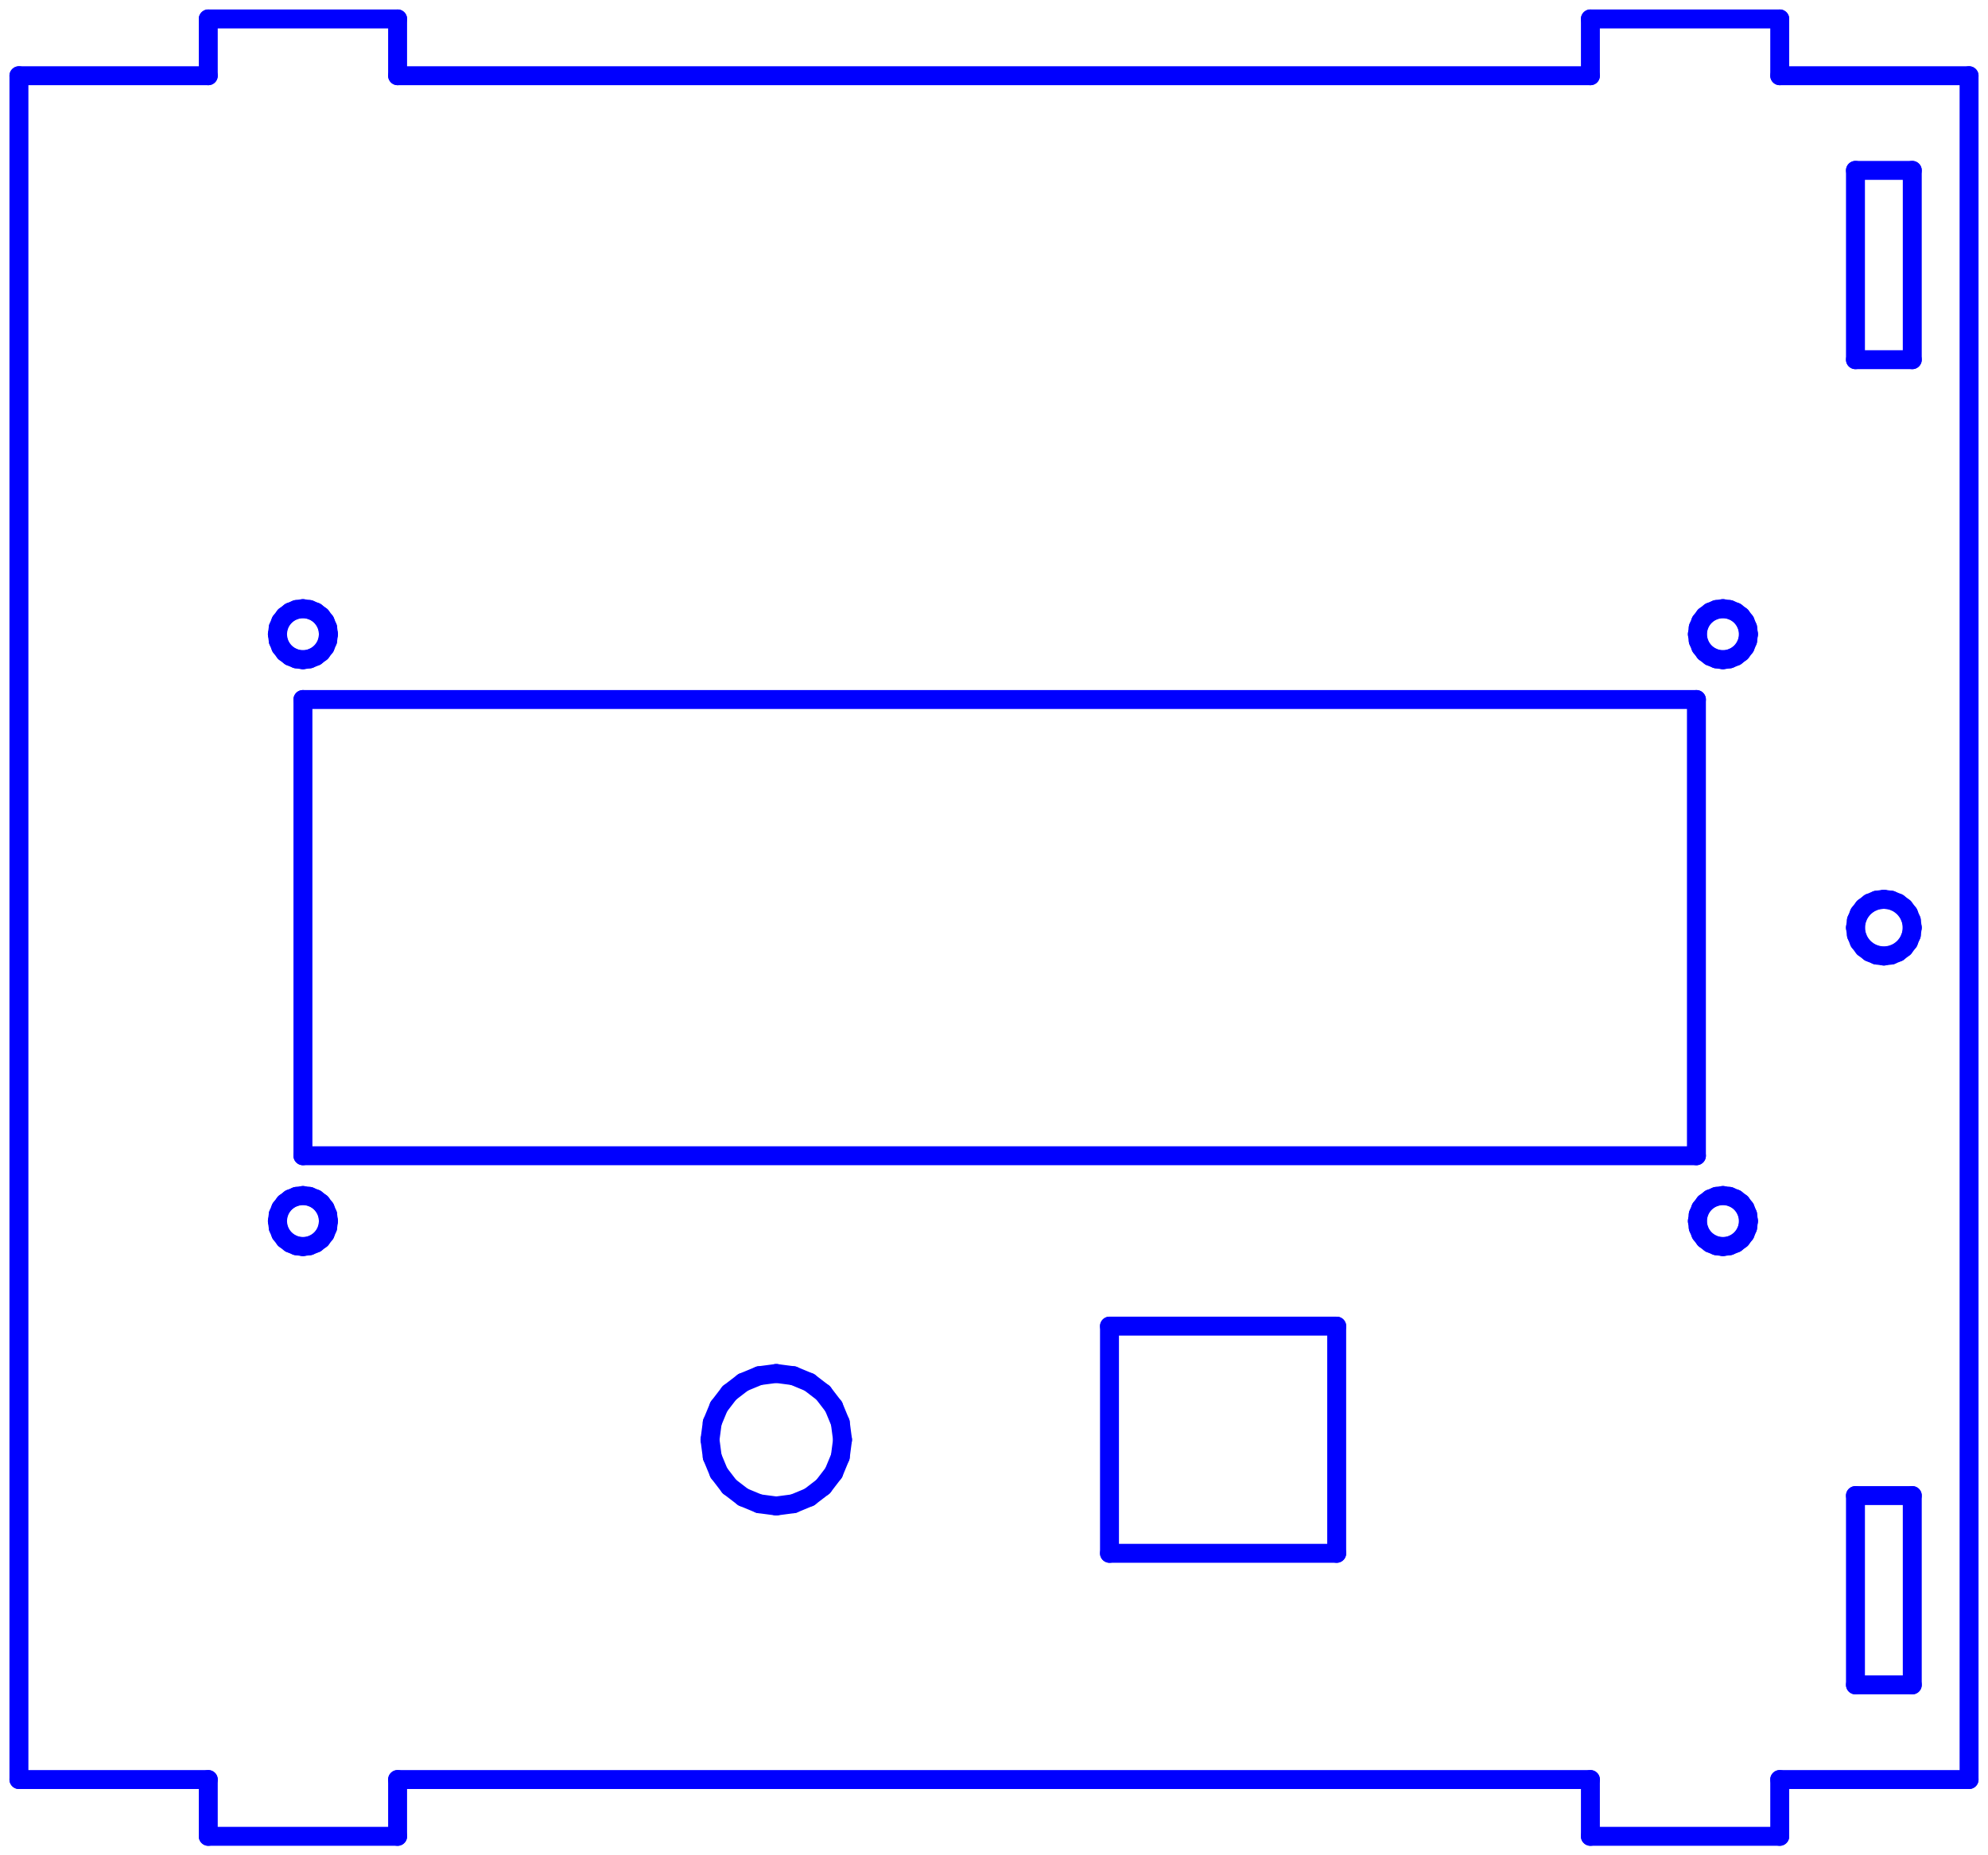 <?xml version="1.0" standalone="no"?>
<!DOCTYPE svg PUBLIC "-//W3C//DTD SVG 1.1//EN" "http://www.w3.org/Graphics/SVG/1.1/DTD/svg11.dtd">
<svg width="105.0mm" height="98mm"
 viewBox="0 0 105.0 98"
 xmlns="http://www.w3.org/2000/svg" version="1.1"
 xmlns:xlink="http://www.w3.org/1999/xlink">
<desc>Output from Flights of Ideas SVG Sketchup Plugin</desc>

  <g id="face0" fill="none" stroke="rgb(0,0,255)" stroke-width="1" stroke-miterlimit="4" stroke-dasharray="none" stroke-linejoin="round" stroke-linecap="round">
    <line x1="1.0" y1="94" x2="11.0" y2="94"/>
    <line x1="11.0" y1="94" x2="11.0" y2="97"/>
    <line x1="11.0" y1="97" x2="21" y2="97"/>
    <line x1="21" y1="97" x2="21" y2="94"/>
    <line x1="21" y1="94" x2="84" y2="94"/>
    <line x1="84" y1="94" x2="84" y2="97"/>
    <line x1="84" y1="97" x2="94" y2="97"/>
    <line x1="94" y1="97" x2="94" y2="94"/>
    <line x1="94" y1="94" x2="104.0" y2="94"/>
    <line x1="104.0" y1="94" x2="104.0" y2="4"/>
    <line x1="104.0" y1="4" x2="94" y2="4"/>
    <line x1="94" y1="4" x2="94" y2="1.0"/>
    <line x1="94" y1="1.0" x2="84" y2="1"/>
    <line x1="84" y1="1" x2="84" y2="4"/>
    <line x1="84" y1="4" x2="21" y2="4"/>
    <line x1="21" y1="4" x2="21" y2="1"/>
    <line x1="21" y1="1" x2="11.0" y2="1"/>
    <line x1="11.0" y1="1" x2="11.0" y2="4"/>
    <line x1="11.0" y1="4" x2="1.0" y2="4"/>
    <line x1="1.0" y1="4" x2="1.0" y2="94"/>
    <line x1="89.6" y1="36.95" x2="89.6" y2="61.05"/>
    <line x1="89.6" y1="61.05" x2="16" y2="61.05"/>
    <line x1="16" y1="61.05" x2="16" y2="36.95"/>
    <line x1="16" y1="36.95" x2="89.6" y2="36.95"/>
    <line x1="90.325" y1="63.331" x2="90.651" y2="63.196"/>
    <line x1="90.651" y1="63.196" x2="91" y2="63.15"/>
    <line x1="91" y1="63.15" x2="91.349" y2="63.196"/>
    <line x1="91.349" y1="63.196" x2="91.675" y2="63.331"/>
    <line x1="91.675" y1="63.331" x2="91.955" y2="63.545"/>
    <line x1="91.955" y1="63.545" x2="92.169" y2="63.825"/>
    <line x1="92.169" y1="63.825" x2="92.304" y2="64.151"/>
    <line x1="92.304" y1="64.151" x2="92.35" y2="64.5"/>
    <line x1="92.35" y1="64.5" x2="92.304" y2="64.849"/>
    <line x1="92.304" y1="64.849" x2="92.169" y2="65.175"/>
    <line x1="92.169" y1="65.175" x2="91.955" y2="65.455"/>
    <line x1="91.955" y1="65.455" x2="91.675" y2="65.669"/>
    <line x1="91.675" y1="65.669" x2="91.349" y2="65.804"/>
    <line x1="91.349" y1="65.804" x2="91" y2="65.85"/>
    <line x1="91" y1="65.85" x2="90.651" y2="65.804"/>
    <line x1="90.651" y1="65.804" x2="90.325" y2="65.669"/>
    <line x1="90.325" y1="65.669" x2="90.045" y2="65.455"/>
    <line x1="90.045" y1="65.455" x2="89.831" y2="65.175"/>
    <line x1="89.831" y1="65.175" x2="89.696" y2="64.849"/>
    <line x1="89.696" y1="64.849" x2="89.65" y2="64.5"/>
    <line x1="89.65" y1="64.5" x2="89.696" y2="64.151"/>
    <line x1="89.696" y1="64.151" x2="89.831" y2="63.825"/>
    <line x1="89.831" y1="63.825" x2="90.045" y2="63.545"/>
    <line x1="90.045" y1="63.545" x2="90.325" y2="63.331"/>
    <line x1="91.955" y1="32.545" x2="92.169" y2="32.825"/>
    <line x1="92.169" y1="32.825" x2="92.304" y2="33.151"/>
    <line x1="92.304" y1="33.151" x2="92.35" y2="33.5"/>
    <line x1="92.35" y1="33.5" x2="92.304" y2="33.849"/>
    <line x1="92.304" y1="33.849" x2="92.169" y2="34.175"/>
    <line x1="92.169" y1="34.175" x2="91.955" y2="34.455"/>
    <line x1="91.955" y1="34.455" x2="91.675" y2="34.669"/>
    <line x1="91.675" y1="34.669" x2="91.349" y2="34.804"/>
    <line x1="91.349" y1="34.804" x2="91" y2="34.85"/>
    <line x1="91" y1="34.85" x2="90.651" y2="34.804"/>
    <line x1="90.651" y1="34.804" x2="90.325" y2="34.669"/>
    <line x1="90.325" y1="34.669" x2="90.045" y2="34.455"/>
    <line x1="90.045" y1="34.455" x2="89.831" y2="34.175"/>
    <line x1="89.831" y1="34.175" x2="89.696" y2="33.849"/>
    <line x1="89.696" y1="33.849" x2="89.65" y2="33.5"/>
    <line x1="89.65" y1="33.5" x2="89.696" y2="33.151"/>
    <line x1="89.696" y1="33.151" x2="89.831" y2="32.825"/>
    <line x1="89.831" y1="32.825" x2="90.045" y2="32.545"/>
    <line x1="90.045" y1="32.545" x2="90.325" y2="32.331"/>
    <line x1="90.325" y1="32.331" x2="90.651" y2="32.196"/>
    <line x1="90.651" y1="32.196" x2="91" y2="32.15"/>
    <line x1="91" y1="32.15" x2="91.349" y2="32.196"/>
    <line x1="91.349" y1="32.196" x2="91.675" y2="32.331"/>
    <line x1="91.675" y1="32.331" x2="91.955" y2="32.545"/>
    <line x1="15.651" y1="63.196" x2="16" y2="63.15"/>
    <line x1="16" y1="63.15" x2="16.349" y2="63.196"/>
    <line x1="16.349" y1="63.196" x2="16.675" y2="63.331"/>
    <line x1="16.675" y1="63.331" x2="16.955" y2="63.545"/>
    <line x1="16.955" y1="63.545" x2="17.169" y2="63.825"/>
    <line x1="17.169" y1="63.825" x2="17.304" y2="64.151"/>
    <line x1="17.304" y1="64.151" x2="17.35" y2="64.5"/>
    <line x1="17.35" y1="64.5" x2="17.304" y2="64.849"/>
    <line x1="17.304" y1="64.849" x2="17.169" y2="65.175"/>
    <line x1="17.169" y1="65.175" x2="16.955" y2="65.455"/>
    <line x1="16.955" y1="65.455" x2="16.675" y2="65.669"/>
    <line x1="16.675" y1="65.669" x2="16.349" y2="65.804"/>
    <line x1="16.349" y1="65.804" x2="16" y2="65.85"/>
    <line x1="16" y1="65.85" x2="15.651" y2="65.804"/>
    <line x1="15.651" y1="65.804" x2="15.325" y2="65.669"/>
    <line x1="15.325" y1="65.669" x2="15.045" y2="65.455"/>
    <line x1="15.045" y1="65.455" x2="14.831" y2="65.175"/>
    <line x1="14.831" y1="65.175" x2="14.696" y2="64.849"/>
    <line x1="14.696" y1="64.849" x2="14.65" y2="64.5"/>
    <line x1="14.65" y1="64.5" x2="14.696" y2="64.151"/>
    <line x1="14.696" y1="64.151" x2="14.831" y2="63.825"/>
    <line x1="14.831" y1="63.825" x2="15.045" y2="63.545"/>
    <line x1="15.045" y1="63.545" x2="15.325" y2="63.331"/>
    <line x1="15.325" y1="63.331" x2="15.651" y2="63.196"/>
    <line x1="14.831" y1="34.175" x2="14.696" y2="33.849"/>
    <line x1="14.696" y1="33.849" x2="14.65" y2="33.5"/>
    <line x1="14.65" y1="33.5" x2="14.696" y2="33.151"/>
    <line x1="14.696" y1="33.151" x2="14.831" y2="32.825"/>
    <line x1="14.831" y1="32.825" x2="15.045" y2="32.545"/>
    <line x1="15.045" y1="32.545" x2="15.325" y2="32.331"/>
    <line x1="15.325" y1="32.331" x2="15.651" y2="32.196"/>
    <line x1="15.651" y1="32.196" x2="16" y2="32.15"/>
    <line x1="16" y1="32.15" x2="16.349" y2="32.196"/>
    <line x1="16.349" y1="32.196" x2="16.675" y2="32.331"/>
    <line x1="16.675" y1="32.331" x2="16.955" y2="32.545"/>
    <line x1="16.955" y1="32.545" x2="17.169" y2="32.825"/>
    <line x1="17.169" y1="32.825" x2="17.304" y2="33.151"/>
    <line x1="17.304" y1="33.151" x2="17.35" y2="33.5"/>
    <line x1="17.35" y1="33.5" x2="17.304" y2="33.849"/>
    <line x1="17.304" y1="33.849" x2="17.169" y2="34.175"/>
    <line x1="17.169" y1="34.175" x2="16.955" y2="34.455"/>
    <line x1="16.955" y1="34.455" x2="16.675" y2="34.669"/>
    <line x1="16.675" y1="34.669" x2="16.349" y2="34.804"/>
    <line x1="16.349" y1="34.804" x2="16" y2="34.85"/>
    <line x1="16" y1="34.85" x2="15.651" y2="34.804"/>
    <line x1="15.651" y1="34.804" x2="15.325" y2="34.669"/>
    <line x1="15.325" y1="34.669" x2="15.045" y2="34.455"/>
    <line x1="15.045" y1="34.455" x2="14.831" y2="34.175"/>
    <line x1="40.094" y1="72.669" x2="41" y2="72.55"/>
    <line x1="41" y1="72.55" x2="41.906" y2="72.669"/>
    <line x1="41.906" y1="72.669" x2="42.75" y2="73.019"/>
    <line x1="42.75" y1="73.019" x2="43.475" y2="73.575"/>
    <line x1="43.475" y1="73.575" x2="44.031" y2="74.3"/>
    <line x1="44.031" y1="74.3" x2="44.381" y2="75.144"/>
    <line x1="44.381" y1="75.144" x2="44.5" y2="76.05"/>
    <line x1="44.5" y1="76.05" x2="44.381" y2="76.956"/>
    <line x1="44.381" y1="76.956" x2="44.031" y2="77.8"/>
    <line x1="44.031" y1="77.8" x2="43.475" y2="78.525"/>
    <line x1="43.475" y1="78.525" x2="42.75" y2="79.081"/>
    <line x1="42.75" y1="79.081" x2="41.906" y2="79.431"/>
    <line x1="41.906" y1="79.431" x2="41" y2="79.55"/>
    <line x1="41" y1="79.55" x2="40.094" y2="79.431"/>
    <line x1="40.094" y1="79.431" x2="39.25" y2="79.081"/>
    <line x1="39.25" y1="79.081" x2="38.525" y2="78.525"/>
    <line x1="38.525" y1="78.525" x2="37.969" y2="77.8"/>
    <line x1="37.969" y1="77.8" x2="37.619" y2="76.956"/>
    <line x1="37.619" y1="76.956" x2="37.5" y2="76.05"/>
    <line x1="37.5" y1="76.05" x2="37.619" y2="75.144"/>
    <line x1="37.619" y1="75.144" x2="37.969" y2="74.3"/>
    <line x1="37.969" y1="74.3" x2="38.525" y2="73.575"/>
    <line x1="38.525" y1="73.575" x2="39.25" y2="73.019"/>
    <line x1="39.25" y1="73.019" x2="40.094" y2="72.669"/>
    <line x1="58.6" y1="70.05" x2="70.6" y2="70.05"/>
    <line x1="70.6" y1="70.05" x2="70.6" y2="82.05"/>
    <line x1="70.6" y1="82.05" x2="58.6" y2="82.05"/>
    <line x1="58.6" y1="82.05" x2="58.6" y2="70.05"/>
    <line x1="101.0" y1="79" x2="101.0" y2="89"/>
    <line x1="101.0" y1="89" x2="98" y2="89"/>
    <line x1="98" y1="89" x2="98" y2="79"/>
    <line x1="98" y1="79" x2="101.0" y2="79"/>
    <line x1="98" y1="19" x2="98" y2="9"/>
    <line x1="98" y1="9" x2="101.0" y2="9"/>
    <line x1="101.0" y1="9" x2="101.0" y2="19"/>
    <line x1="101.0" y1="19" x2="98" y2="19"/>
    <line x1="99.888" y1="50.449" x2="99.5" y2="50.5"/>
    <line x1="99.5" y1="50.5" x2="99.112" y2="50.449"/>
    <line x1="99.112" y1="50.449" x2="98.75" y2="50.299"/>
    <line x1="98.75" y1="50.299" x2="98.439" y2="50.061"/>
    <line x1="98.439" y1="50.061" x2="98.201" y2="49.75"/>
    <line x1="98.201" y1="49.75" x2="98.051" y2="49.388"/>
    <line x1="98.051" y1="49.388" x2="98" y2="49"/>
    <line x1="98" y1="49" x2="98.051" y2="48.612"/>
    <line x1="98.051" y1="48.612" x2="98.201" y2="48.25"/>
    <line x1="98.201" y1="48.25" x2="98.439" y2="47.939"/>
    <line x1="98.439" y1="47.939" x2="98.75" y2="47.701"/>
    <line x1="98.75" y1="47.701" x2="99.112" y2="47.551"/>
    <line x1="99.112" y1="47.551" x2="99.5" y2="47.5"/>
    <line x1="99.5" y1="47.5" x2="99.888" y2="47.551"/>
    <line x1="99.888" y1="47.551" x2="100.25" y2="47.701"/>
    <line x1="100.25" y1="47.701" x2="100.561" y2="47.939"/>
    <line x1="100.561" y1="47.939" x2="100.799" y2="48.25"/>
    <line x1="100.799" y1="48.25" x2="100.949" y2="48.612"/>
    <line x1="100.949" y1="48.612" x2="101.0" y2="49"/>
    <line x1="101.0" y1="49" x2="100.949" y2="49.388"/>
    <line x1="100.949" y1="49.388" x2="100.799" y2="49.75"/>
    <line x1="100.799" y1="49.75" x2="100.561" y2="50.061"/>
    <line x1="100.561" y1="50.061" x2="100.25" y2="50.299"/>
    <line x1="100.25" y1="50.299" x2="99.888" y2="50.449"/>
  </g>
</svg>
